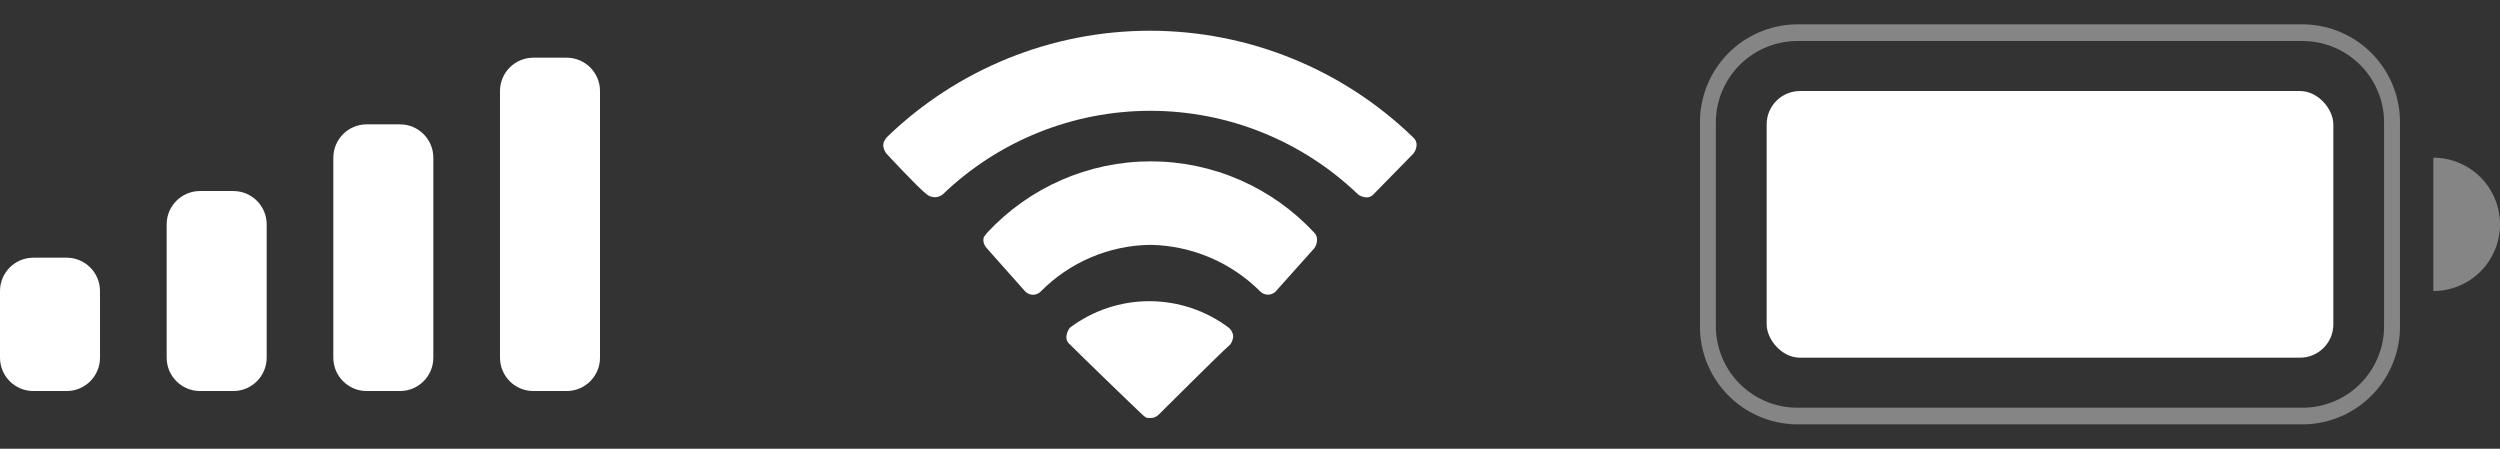 <svg width="78" height="14" viewBox="0 0 78 14" fill="none" xmlns="http://www.w3.org/2000/svg">
<rect x="0" y="0" width="78" height="14" fill="#333333" stroke="none"/>
<path d="M2.08 8.04H1.04C0.466 8.04 0 8.506 0 9.08V11.16C0 11.734 0.466 12.2 1.04 12.2H2.08C2.654 12.2 3.12 11.734 3.12 11.16V9.08C3.12 8.506 2.654 8.04 2.08 8.04Z" fill="white"/>
<path d="M7.28 5.96H6.24C5.665 5.96 5.2 6.426 5.2 7V11.16C5.2 11.734 5.665 12.2 6.24 12.2H7.28C7.854 12.2 8.32 11.734 8.32 11.16V7C8.32 6.426 7.854 5.96 7.28 5.96Z" fill="white"/>
<path d="M12.48 3.88H11.44C10.866 3.88 10.4 4.346 10.4 4.92V11.16C10.4 11.735 10.866 12.2 11.44 12.2H12.48C13.054 12.2 13.52 11.735 13.52 11.16V4.92C13.52 4.346 13.054 3.88 12.48 3.88Z" fill="white"/>
<path d="M17.68 1.8H16.64C16.065 1.8 15.6 2.266 15.6 2.84V11.16C15.6 11.734 16.065 12.2 16.64 12.2H17.68C18.254 12.2 18.72 11.734 18.72 11.16V2.84C18.72 2.266 18.254 1.8 17.68 1.8Z" fill="white"/>
<g clip-path="url(#clip0_293_990)">
<path d="M35.871 13.042C35.922 13.045 35.973 13.038 36.022 13.02C36.07 13.002 36.114 12.974 36.15 12.938C36.229 12.866 37.99 11.096 38.389 10.743C38.44 10.666 38.471 10.578 38.479 10.486C38.466 10.385 38.416 10.293 38.34 10.226C37.624 9.688 36.754 9.397 35.859 9.397C34.964 9.397 34.093 9.688 33.378 10.226C33.321 10.302 33.285 10.392 33.274 10.486C33.267 10.535 33.273 10.584 33.291 10.629C33.31 10.674 33.339 10.713 33.378 10.743C33.472 10.847 35.545 12.854 35.644 12.938C35.743 13.022 35.745 13.042 35.871 13.042Z" fill="white"/>
<path d="M30.68 7.507C30.688 7.599 30.728 7.685 30.793 7.75L31.994 9.102C32.058 9.162 32.142 9.196 32.229 9.196C32.317 9.196 32.401 9.162 32.464 9.102C33.37 8.18 34.604 7.654 35.896 7.639C37.187 7.663 38.418 8.187 39.328 9.102C39.392 9.161 39.475 9.193 39.561 9.193C39.647 9.193 39.73 9.161 39.793 9.102L41.002 7.75C41.055 7.68 41.086 7.595 41.09 7.507C41.095 7.461 41.09 7.415 41.075 7.372C41.059 7.329 41.034 7.289 41.002 7.257C40.35 6.556 39.561 5.997 38.684 5.614C37.807 5.232 36.86 5.034 35.903 5.034C34.946 5.034 33.999 5.232 33.121 5.614C32.244 5.997 31.455 6.556 30.803 7.257C30.718 7.379 30.68 7.368 30.68 7.507Z" fill="white"/>
<path d="M27.661 4.289C27.595 4.393 27.557 4.418 27.557 4.545C27.566 4.637 27.602 4.725 27.661 4.797C27.661 4.797 28.666 5.882 28.923 6.071C28.993 6.124 29.078 6.153 29.166 6.153C29.253 6.153 29.338 6.124 29.408 6.071C31.15 4.394 33.474 3.457 35.892 3.457C38.31 3.457 40.634 4.394 42.377 6.071C42.377 6.071 42.649 6.268 42.845 6.071C43.04 5.873 44.093 4.797 44.093 4.797C44.152 4.725 44.188 4.637 44.197 4.545C44.201 4.497 44.194 4.449 44.176 4.404C44.158 4.36 44.129 4.32 44.093 4.289C41.891 2.154 38.944 0.959 35.877 0.959C32.809 0.959 29.862 2.154 27.661 4.289V4.289Z" fill="white"/>
</g>
<g clip-path="url(#clip1_293_990)">
<path opacity="0.4" d="M56.018 1.28C55.344 1.297 54.705 1.58 54.239 2.067C53.774 2.554 53.521 3.206 53.535 3.88V10.12C53.521 10.793 53.774 11.445 54.239 11.933C54.704 12.42 55.343 12.703 56.017 12.72H71.901C72.574 12.703 73.214 12.42 73.679 11.933C74.145 11.446 74.398 10.794 74.383 10.12V3.88C74.398 3.206 74.145 2.554 73.679 2.067C73.214 1.58 72.574 1.297 71.901 1.28H56.018ZM56.018 0.76H71.901C72.709 0.779 73.477 1.118 74.036 1.703C74.594 2.289 74.898 3.071 74.879 3.88V10.12C74.898 10.929 74.594 11.711 74.036 12.296C73.477 12.882 72.709 13.221 71.901 13.24H56.018C55.209 13.221 54.441 12.882 53.883 12.296C53.324 11.711 53.021 10.929 53.039 10.12V3.88C53.021 3.071 53.324 2.289 53.883 1.703C54.441 1.118 55.209 0.779 56.018 0.76V0.76Z" fill="white"/>
<rect x="55.12" y="2.84" width="17.68" height="8.32" rx="1.04" fill="white"/>
<path opacity="0.4" d="M75.92 4.92C76.472 4.92 77.001 5.139 77.391 5.529C77.781 5.919 78 6.448 78 7C78 7.552 77.781 8.081 77.391 8.471C77.001 8.861 76.472 9.08 75.92 9.08V4.92Z" fill="white"/>
</g>
<defs>
<clipPath id="clip0_293_990">
<rect width="16.64" height="12.084" fill="white" transform="translate(27.56 0.958)"/>
</clipPath>
<clipPath id="clip1_293_990">
<rect width="24.96" height="12.48" fill="white" transform="translate(53.04 0.76)"/>
</clipPath>
</defs>
</svg>
